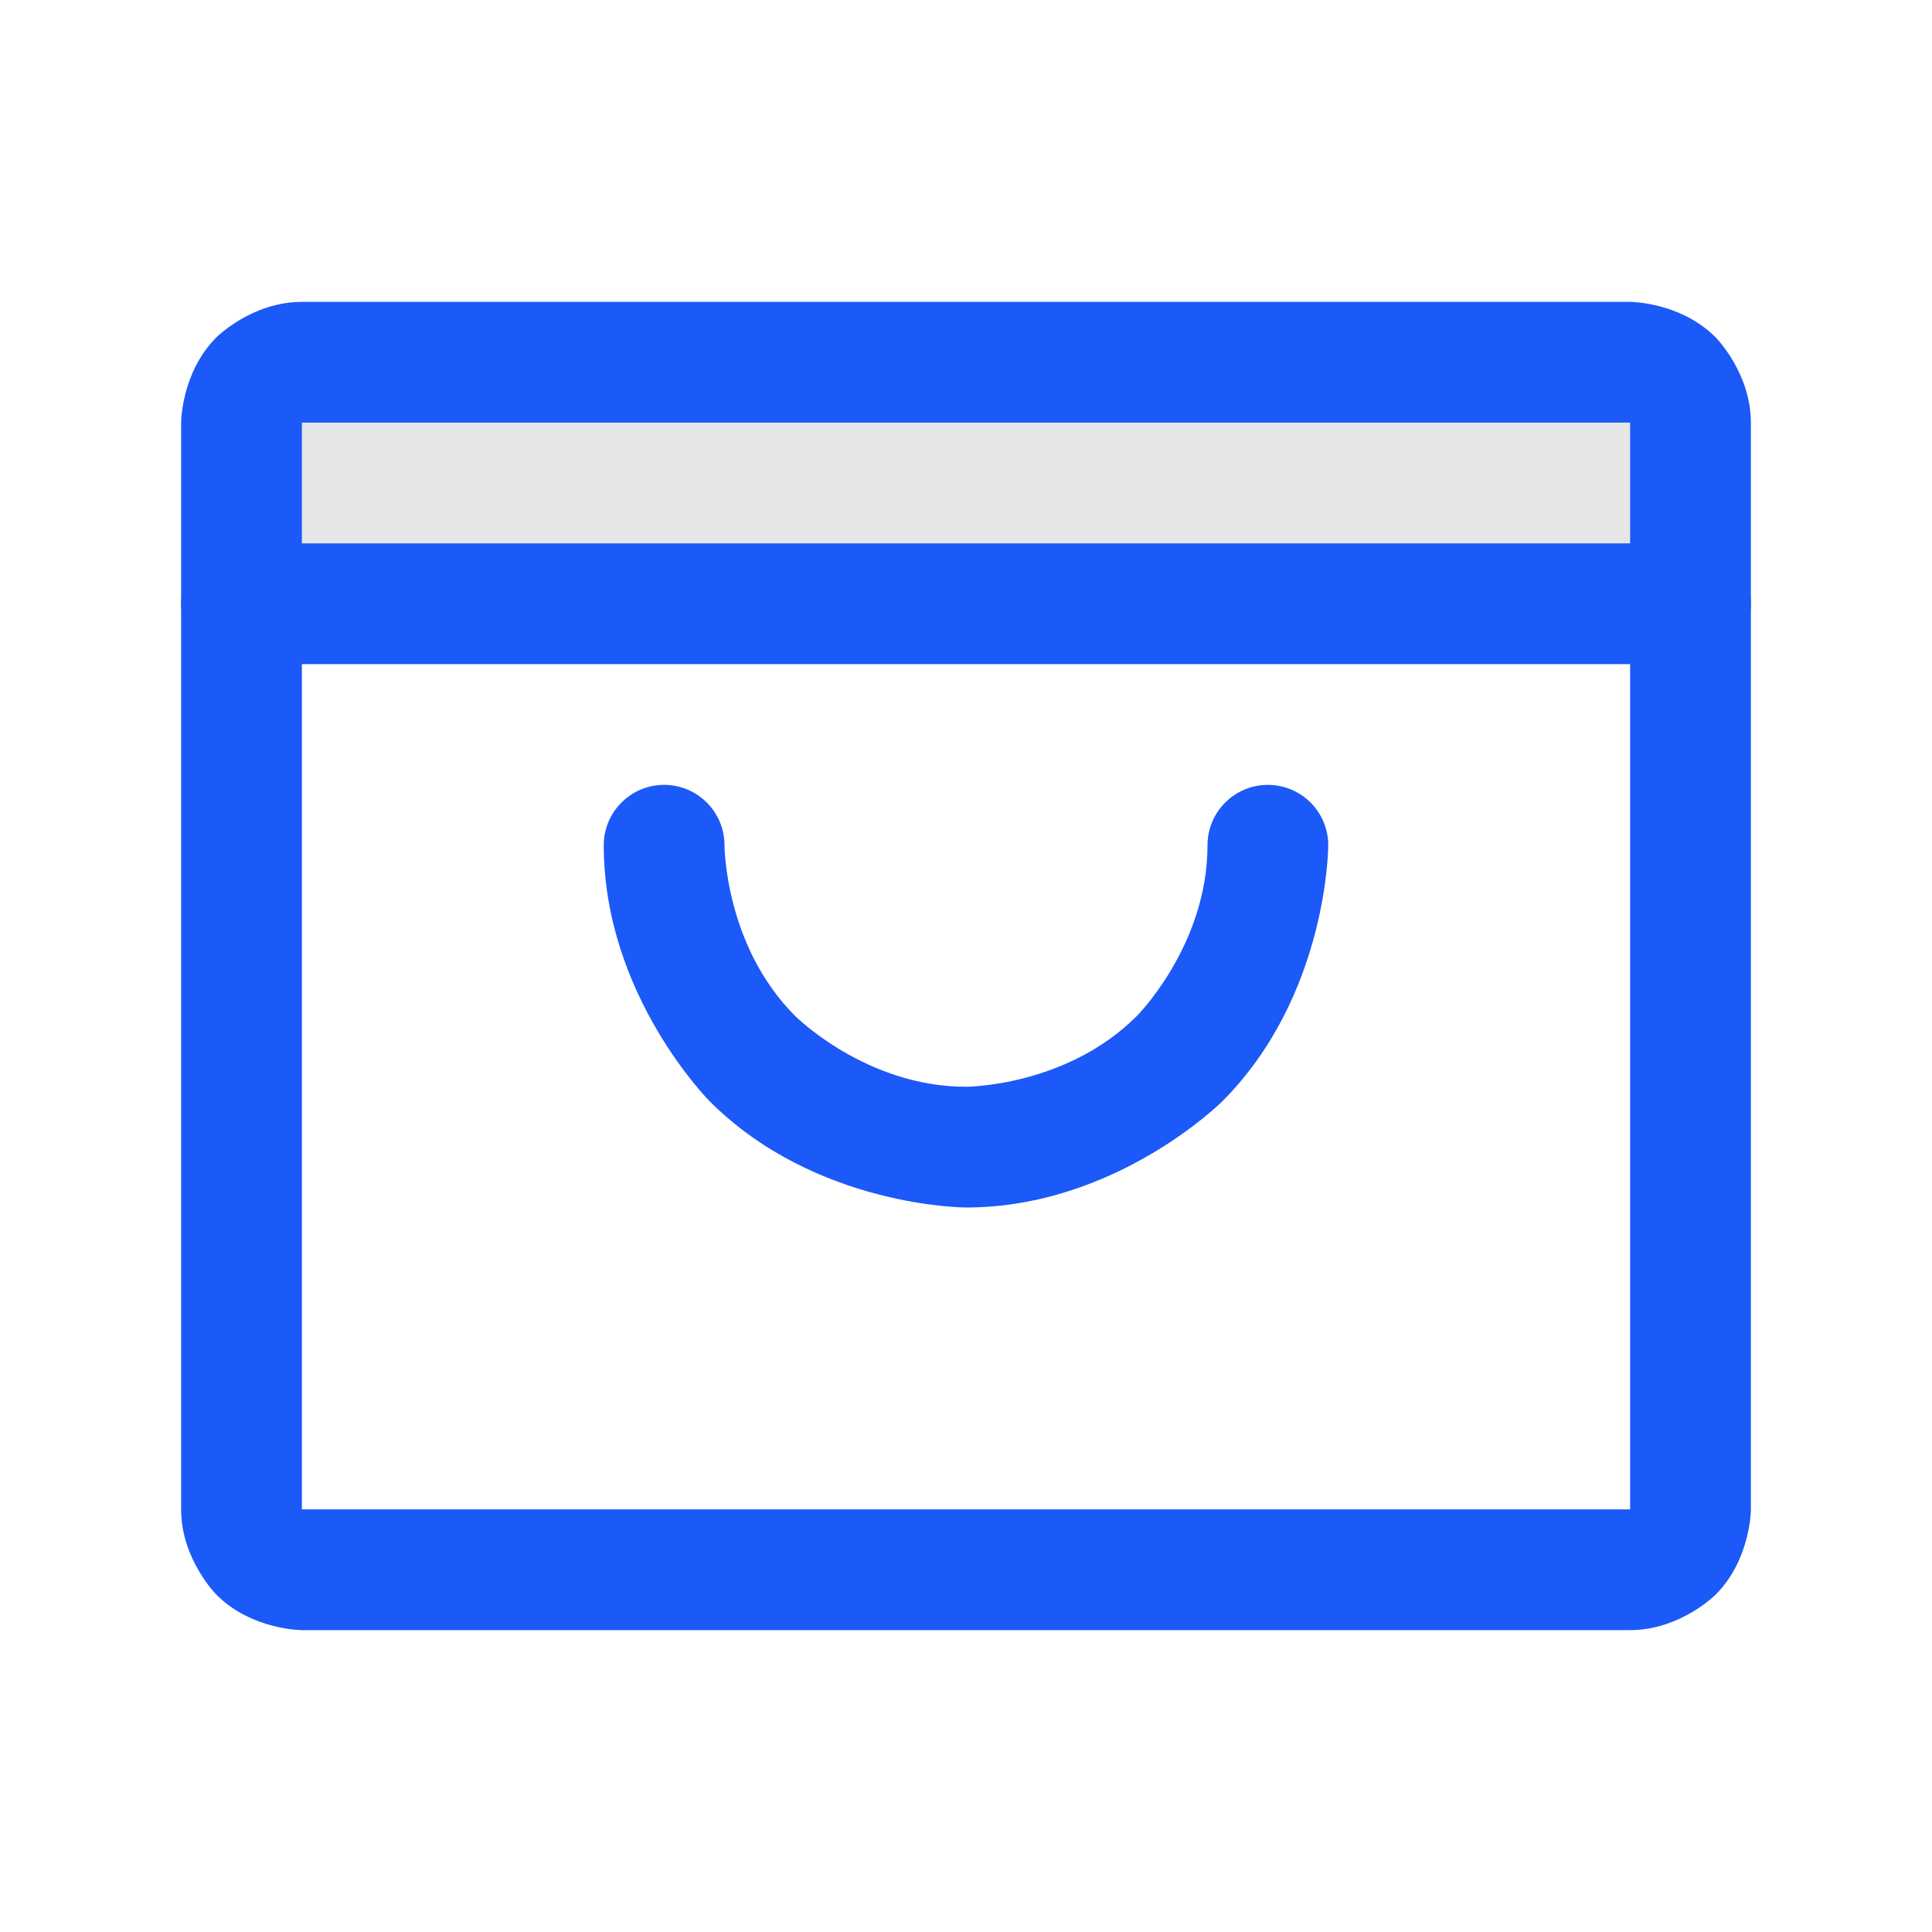 <svg width="20" height="20" viewBox="0 0 20 20" fill="none" xmlns="http://www.w3.org/2000/svg">
<path d="M2.5 6.25H17.5V4.375C17.5 4.209 17.434 4.05 17.317 3.933C17.2 3.816 17.041 3.75 16.875 3.75H3.125C2.959 3.75 2.8 3.816 2.683 3.933C2.566 4.05 2.5 4.209 2.5 4.375V6.25Z" fill="black" fill-opacity="0.1"/>
<path fill-rule="evenodd" clip-rule="evenodd" d="M1.875 4.375C1.875 4.375 1.875 3.857 2.241 3.491C2.241 3.491 2.607 3.125 3.125 3.125H16.875C16.875 3.125 17.393 3.125 17.759 3.491C17.759 3.491 18.125 3.857 18.125 4.375V15.625C18.125 15.625 18.125 16.143 17.759 16.509C17.759 16.509 17.393 16.875 16.875 16.875H3.125C3.125 16.875 2.607 16.875 2.241 16.509C2.241 16.509 1.875 16.143 1.875 15.625V4.375ZM3.125 4.375V15.625H16.875V4.375H3.125Z" fill="#1B59F8"/>
<path d="M2.5 6.875H17.5C17.845 6.875 18.125 6.595 18.125 6.25C18.125 5.905 17.845 5.625 17.5 5.625H2.5C2.155 5.625 1.875 5.905 1.875 6.25C1.875 6.595 2.155 6.875 2.5 6.875Z" fill="#1B59F8"/>
<path d="M8.232 10.518C7.5 9.786 7.5 8.75 7.5 8.75C7.5 8.405 7.22 8.125 6.875 8.125C6.53 8.125 6.25 8.405 6.25 8.75C6.25 10.303 7.348 11.402 7.348 11.402C8.447 12.5 10 12.5 10 12.5C11.553 12.5 12.652 11.402 12.652 11.402C13.75 10.303 13.75 8.75 13.75 8.75C13.75 8.405 13.47 8.125 13.125 8.125C12.78 8.125 12.5 8.405 12.5 8.75C12.5 9.786 11.768 10.518 11.768 10.518C11.036 11.25 10 11.25 10 11.25C8.964 11.25 8.232 10.518 8.232 10.518Z" fill="#1B59F8"/>
</svg>
